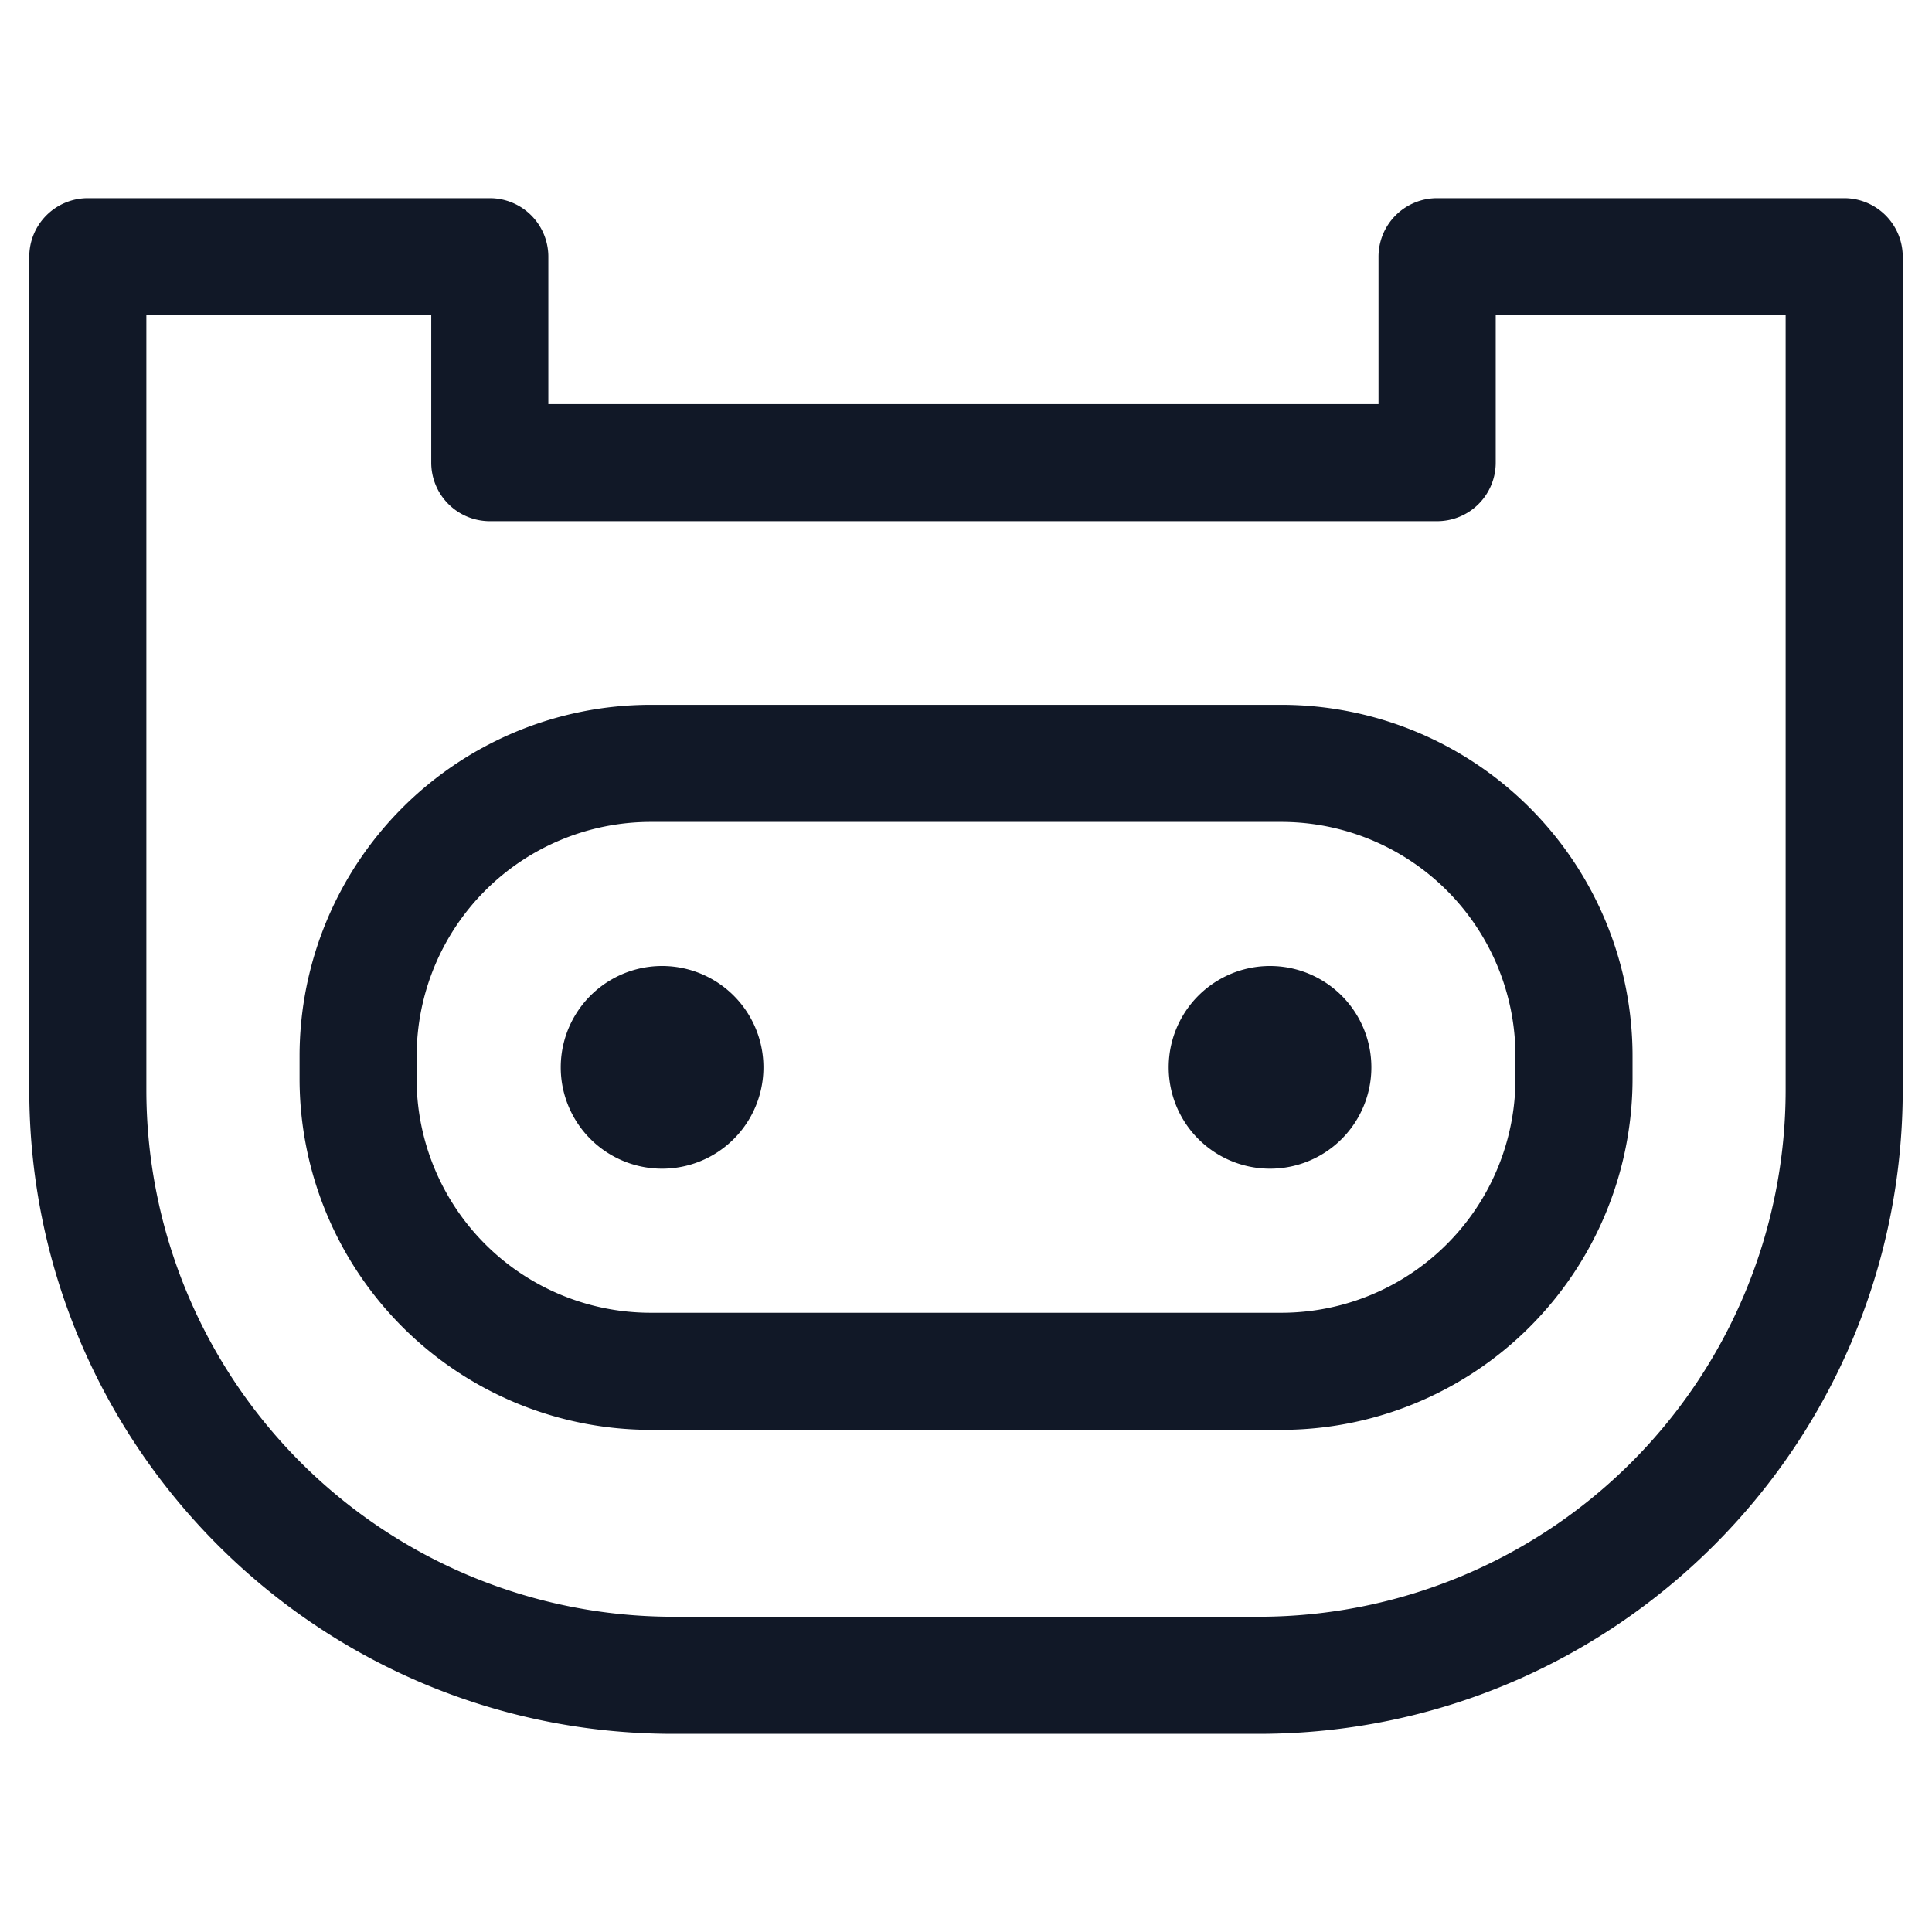 <svg xmlns="http://www.w3.org/2000/svg" width="33" height="33" fill="none" viewBox="0 0 33 33"><path fill="#111827" fill-rule="evenodd" d="M.5 4.385a1 1 0 0 1 1-1h6.866a1 1 0 0 1 1 1v2.518h14.18V4.385a1 1 0 0 1 1-1H31.5a1 1 0 0 1 1 1v14.23c0 6.075-4.925 11-11 11H11.5c-6.075 0-11-4.925-11-11V4.384Zm2 1v13.23a9 9 0 0 0 9 9H21.5a9 9 0 0 0 9-9V5.384h-4.952v2.518a1 1 0 0 1-1 1H8.366a1 1 0 0 1-1-1V5.385H2.5ZM13.04 18.231a1.73 1.73 0 1 1-3.462 0 1.73 1.73 0 0 1 3.462 0Zm10.384 0a1.73 1.73 0 1 1-3.462 0 1.73 1.73 0 0 1 3.462 0Zm-12.307-6.192a6 6 0 0 0-6 6v.384a6 6 0 0 0 6 6h10.768a6 6 0 0 0 6-6v-.384a6 6 0 0 0-6-6H11.116Zm-4 6a4 4 0 0 1 4-4h10.768a4 4 0 0 1 4 4v.384a4 4 0 0 1-4 4H11.116a4 4 0 0 1-4-4v-.384Z" clip-rule="evenodd"/></svg>